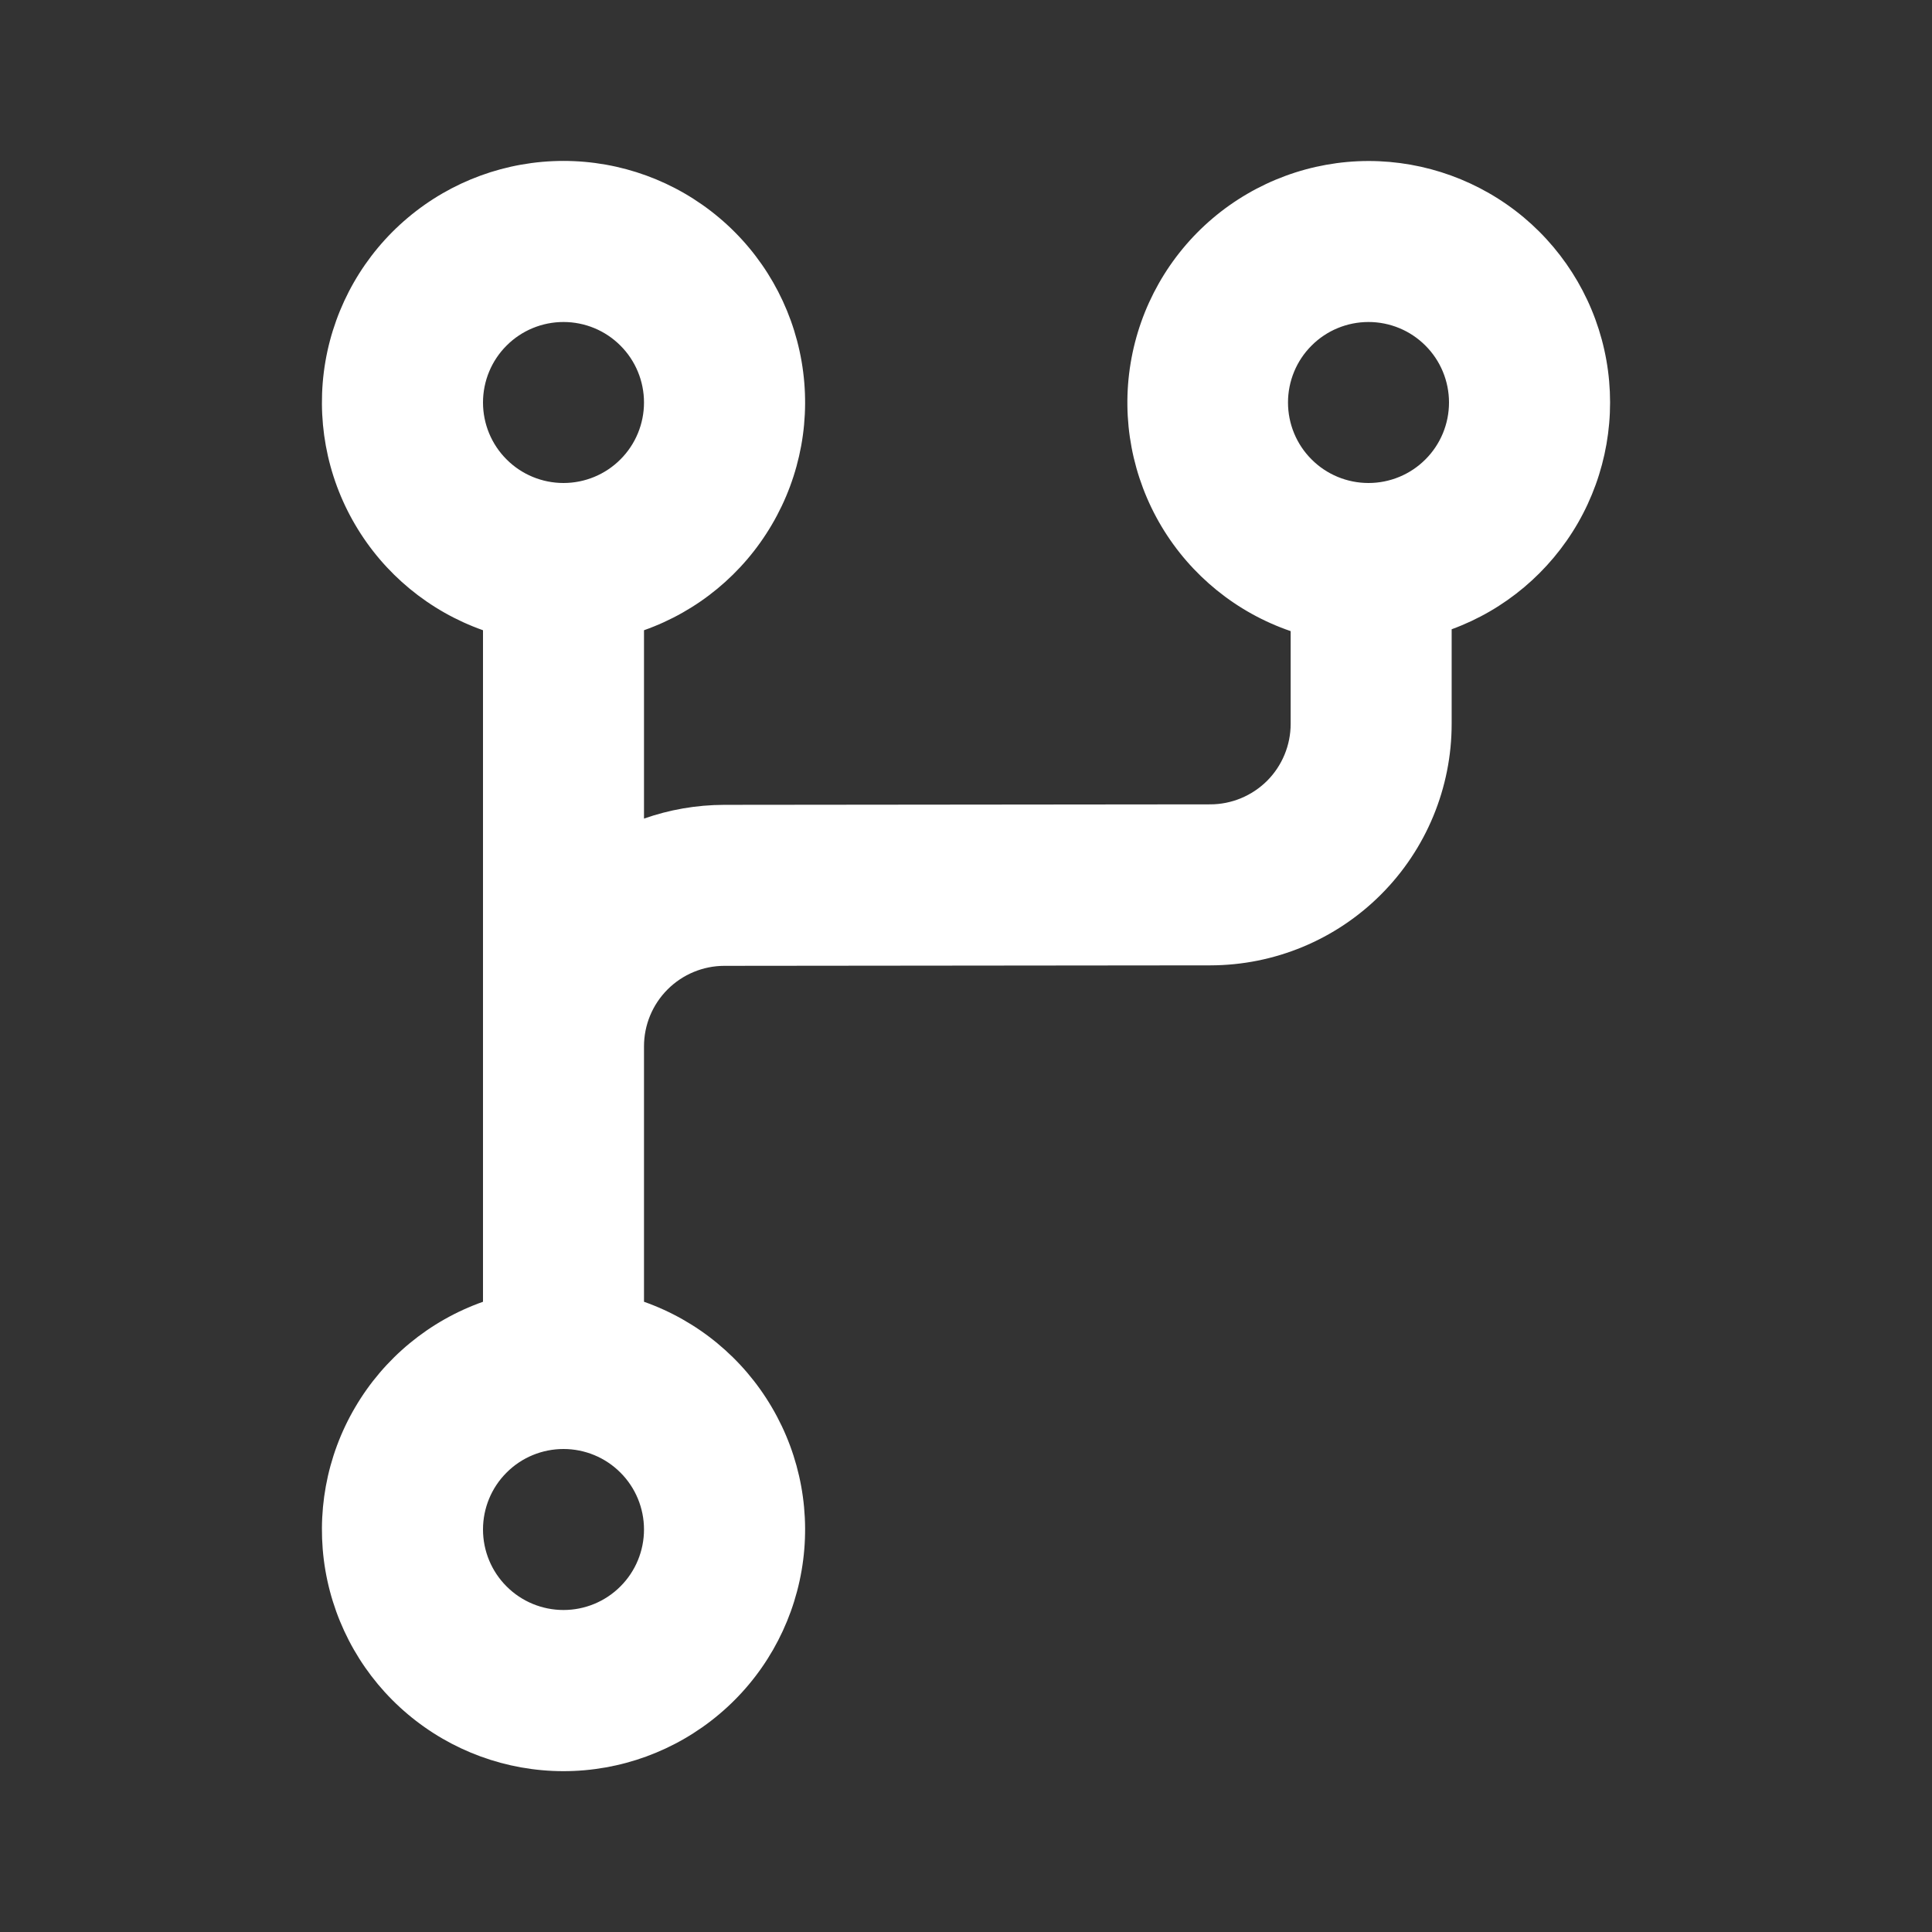<svg width="24" height="24" viewBox="0 0 24 24" fill="none" xmlns="http://www.w3.org/2000/svg">
<rect x="0" y="0" width="24" height="24" fill="#333333" stroke="none"/>
<path d="M7 20C7.265 20 7.52 19.895 7.707 19.707C7.895 19.52 8 19.265 8 19C8 18.735 7.895 18.48 7.707 18.293C7.52 18.105 7.265 18 7 18C6.735 18 6.48 18.105 6.293 18.293C6.105 18.48 6 18.735 6 19C6 19.265 6.105 19.52 6.293 19.707C6.48 19.895 6.735 20 7 20ZM8 12.998V16.171C8.668 16.407 9.23 16.871 9.588 17.482C9.947 18.092 10.078 18.81 9.958 19.508C9.838 20.206 9.476 20.839 8.934 21.295C8.393 21.751 7.708 22.002 7 22.002C6.292 22.002 5.607 21.751 5.066 21.295C4.524 20.839 4.162 20.206 4.042 19.508C3.923 18.81 4.053 18.092 4.412 17.482C4.77 16.871 5.333 16.407 6 16.171V7.829C5.333 7.593 4.77 7.129 4.412 6.518C4.053 5.908 3.923 5.19 4.042 4.492C4.162 3.794 4.524 3.161 5.066 2.705C5.607 2.249 6.292 1.999 7 1.999C7.708 1.999 8.393 2.249 8.934 2.705C9.476 3.161 9.838 3.794 9.958 4.492C10.078 5.19 9.947 5.908 9.588 6.518C9.23 7.129 8.668 7.593 8 7.829V10.169C8.312 10.059 8.647 9.999 8.997 9.998L15.034 9.992C15.299 9.992 15.553 9.886 15.741 9.699C15.928 9.511 16.033 9.257 16.033 8.992V7.84C15.361 7.61 14.793 7.149 14.429 6.54C14.065 5.93 13.929 5.211 14.045 4.511C14.161 3.81 14.521 3.174 15.062 2.714C15.604 2.254 16.29 2.001 17 2C17.705 2 18.387 2.248 18.928 2.7C19.468 3.153 19.832 3.781 19.955 4.475C20.078 5.17 19.953 5.885 19.602 6.496C19.25 7.107 18.695 7.575 18.033 7.817V8.992C18.033 9.787 17.717 10.55 17.155 11.112C16.593 11.675 15.831 11.991 15.036 11.992L8.999 11.998C8.734 11.998 8.48 12.104 8.293 12.291C8.105 12.479 8 12.733 8 12.998ZM7 6C7.265 6 7.52 5.895 7.707 5.707C7.895 5.52 8 5.265 8 5C8 4.735 7.895 4.48 7.707 4.293C7.52 4.105 7.265 4 7 4C6.735 4 6.48 4.105 6.293 4.293C6.105 4.48 6 4.735 6 5C6 5.265 6.105 5.52 6.293 5.707C6.48 5.895 6.735 6 7 6ZM17 6C17.265 6 17.52 5.895 17.707 5.707C17.895 5.52 18 5.265 18 5C18 4.735 17.895 4.48 17.707 4.293C17.52 4.105 17.265 4 17 4C16.735 4 16.48 4.105 16.293 4.293C16.105 4.48 16 4.735 16 5C16 5.265 16.105 5.52 16.293 5.707C16.48 5.895 16.735 6 17 6Z" fill="white"/>
</svg>
